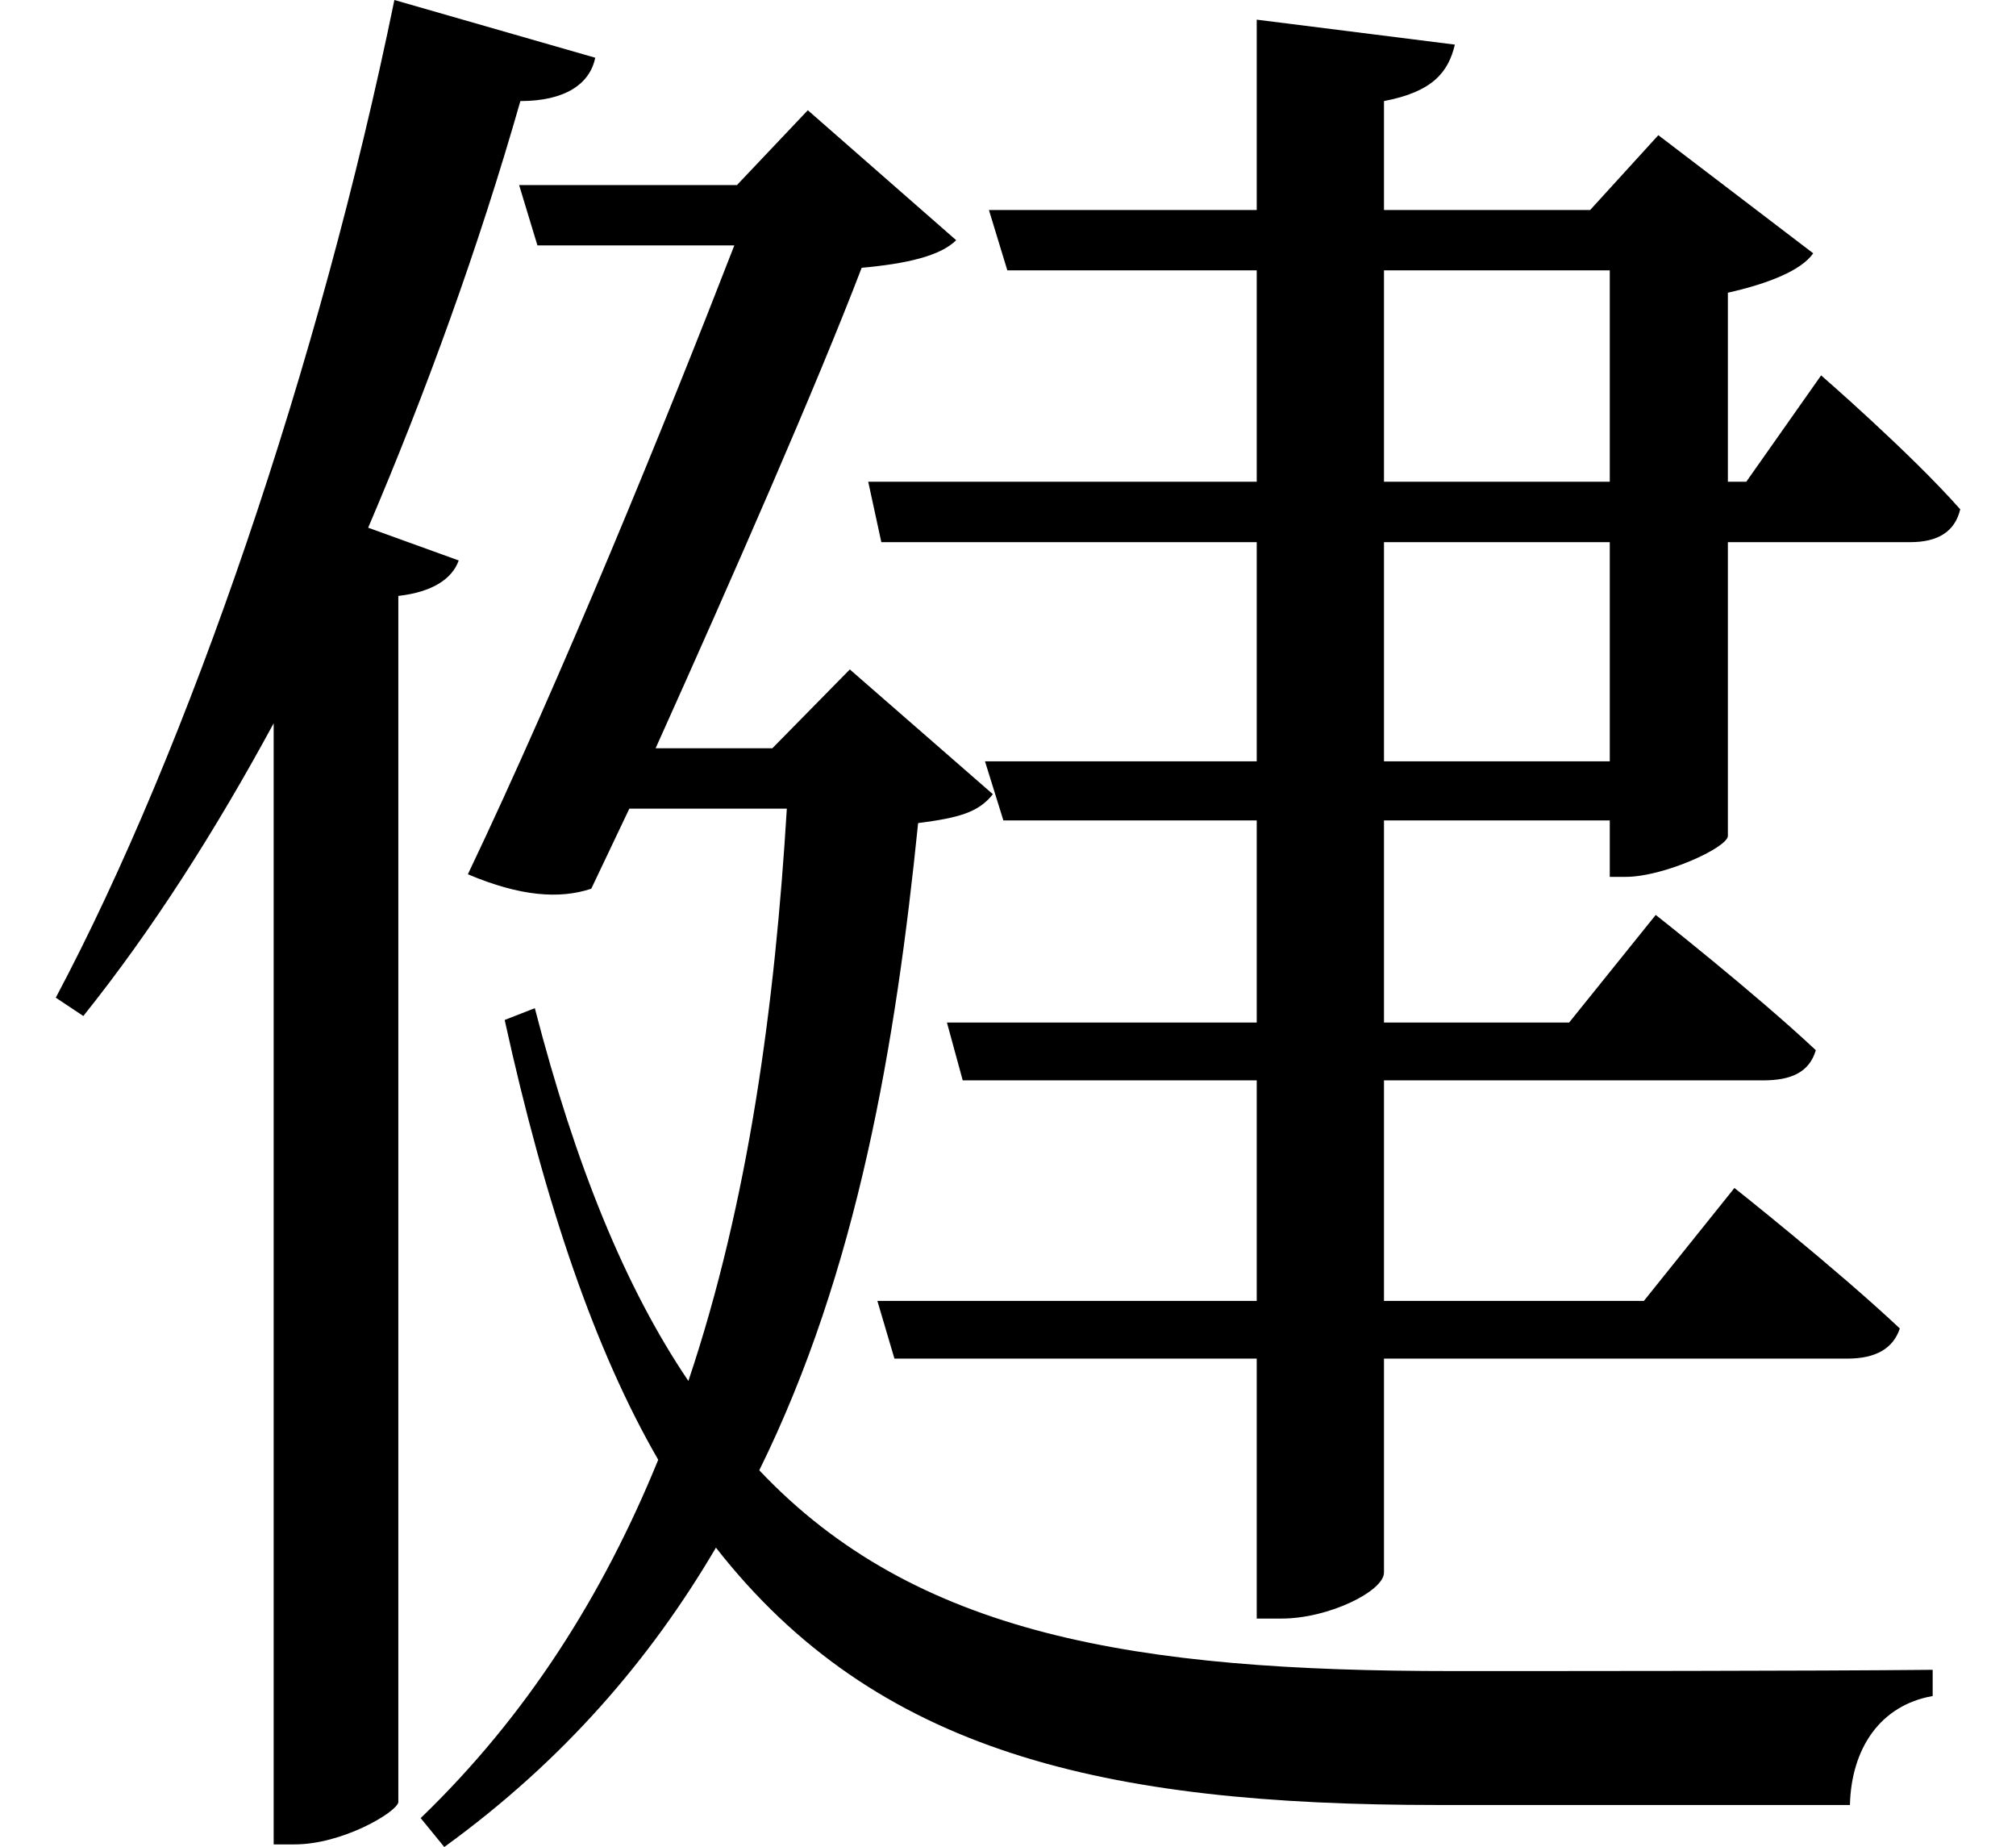 <svg height="21.984" viewBox="0 0 24 21.984" width="24" xmlns="http://www.w3.org/2000/svg">
<path d="M10.531,4.625 L10.734,3.938 L15.047,3.938 L15.047,0.844 L15.344,0.844 C15.906,0.844 16.562,1.172 16.562,1.391 L16.562,3.938 L22.078,3.938 C22.422,3.938 22.625,4.062 22.703,4.297 C21.938,5.016 20.734,5.969 20.734,5.969 L19.656,4.625 L16.562,4.625 L16.562,7.25 L21.078,7.25 C21.406,7.25 21.625,7.344 21.703,7.609 C20.969,8.297 19.797,9.219 19.797,9.219 L18.766,7.938 L16.562,7.938 L16.562,10.344 L19.25,10.344 L19.25,9.672 L19.438,9.672 C19.891,9.672 20.641,10.016 20.656,10.156 L20.656,13.656 L22.828,13.656 C23.156,13.656 23.359,13.781 23.422,14.047 C22.828,14.719 21.766,15.641 21.766,15.641 L20.875,14.375 L20.656,14.375 L20.656,16.625 C21.141,16.734 21.531,16.891 21.672,17.094 L19.828,18.5 L19.016,17.609 L16.562,17.609 L16.562,18.906 C17.141,19.016 17.328,19.25 17.406,19.578 L15.047,19.875 L15.047,17.609 L11.859,17.609 L12.078,16.891 L15.047,16.891 L15.047,14.375 L10.422,14.375 L10.578,13.656 L15.047,13.656 L15.047,11.047 L11.812,11.047 L12.031,10.344 L15.047,10.344 L15.047,7.938 L11.359,7.938 L11.547,7.25 L15.047,7.25 L15.047,4.625 Z M16.562,16.891 L19.25,16.891 L19.25,14.375 L16.562,14.375 Z M16.562,11.047 L16.562,13.656 L19.25,13.656 L19.25,11.047 Z M6.453,8.109 L6.094,7.969 C6.578,5.766 7.172,4.031 7.922,2.734 C7.266,1.125 6.359,-0.312 5.094,-1.531 L5.375,-1.875 C6.797,-0.844 7.828,0.359 8.609,1.688 C10.516,-0.75 13.219,-1.375 17.203,-1.375 C18.484,-1.375 21,-1.375 22.109,-1.375 C22.125,-0.703 22.469,-0.188 23.094,-0.078 L23.094,0.234 C21.625,0.219 18.703,0.219 17.375,0.219 C13.609,0.219 10.984,0.641 9.125,2.609 C10.297,4.984 10.75,7.688 11.016,10.312 C11.5,10.375 11.734,10.438 11.906,10.656 L10.203,12.141 L9.281,11.203 L7.891,11.203 C8.812,13.25 9.812,15.531 10.344,16.922 C10.875,16.969 11.281,17.062 11.469,17.25 L9.703,18.797 L8.859,17.906 L6.266,17.906 L6.484,17.188 L8.828,17.188 C8.016,15.094 6.766,12.031 5.656,9.703 C6.281,9.438 6.75,9.406 7.125,9.531 L7.578,10.484 L9.453,10.484 C9.312,8.156 9,5.812 8.281,3.672 C7.531,4.781 6.938,6.234 6.453,8.109 Z M4.781,20.109 C3.891,15.766 2.328,11.203 0.75,8.234 L1.078,8.016 C1.891,9.031 2.641,10.203 3.344,11.5 L3.344,-1.844 L3.594,-1.844 C4.156,-1.844 4.797,-1.469 4.828,-1.344 L4.828,13.016 C5.234,13.062 5.469,13.219 5.547,13.438 L4.469,13.828 C5.156,15.438 5.781,17.156 6.281,18.906 C6.812,18.906 7.109,19.109 7.172,19.422 Z" transform="translate(-0.086, 20.109) scale(1, -1)"/>
</svg>